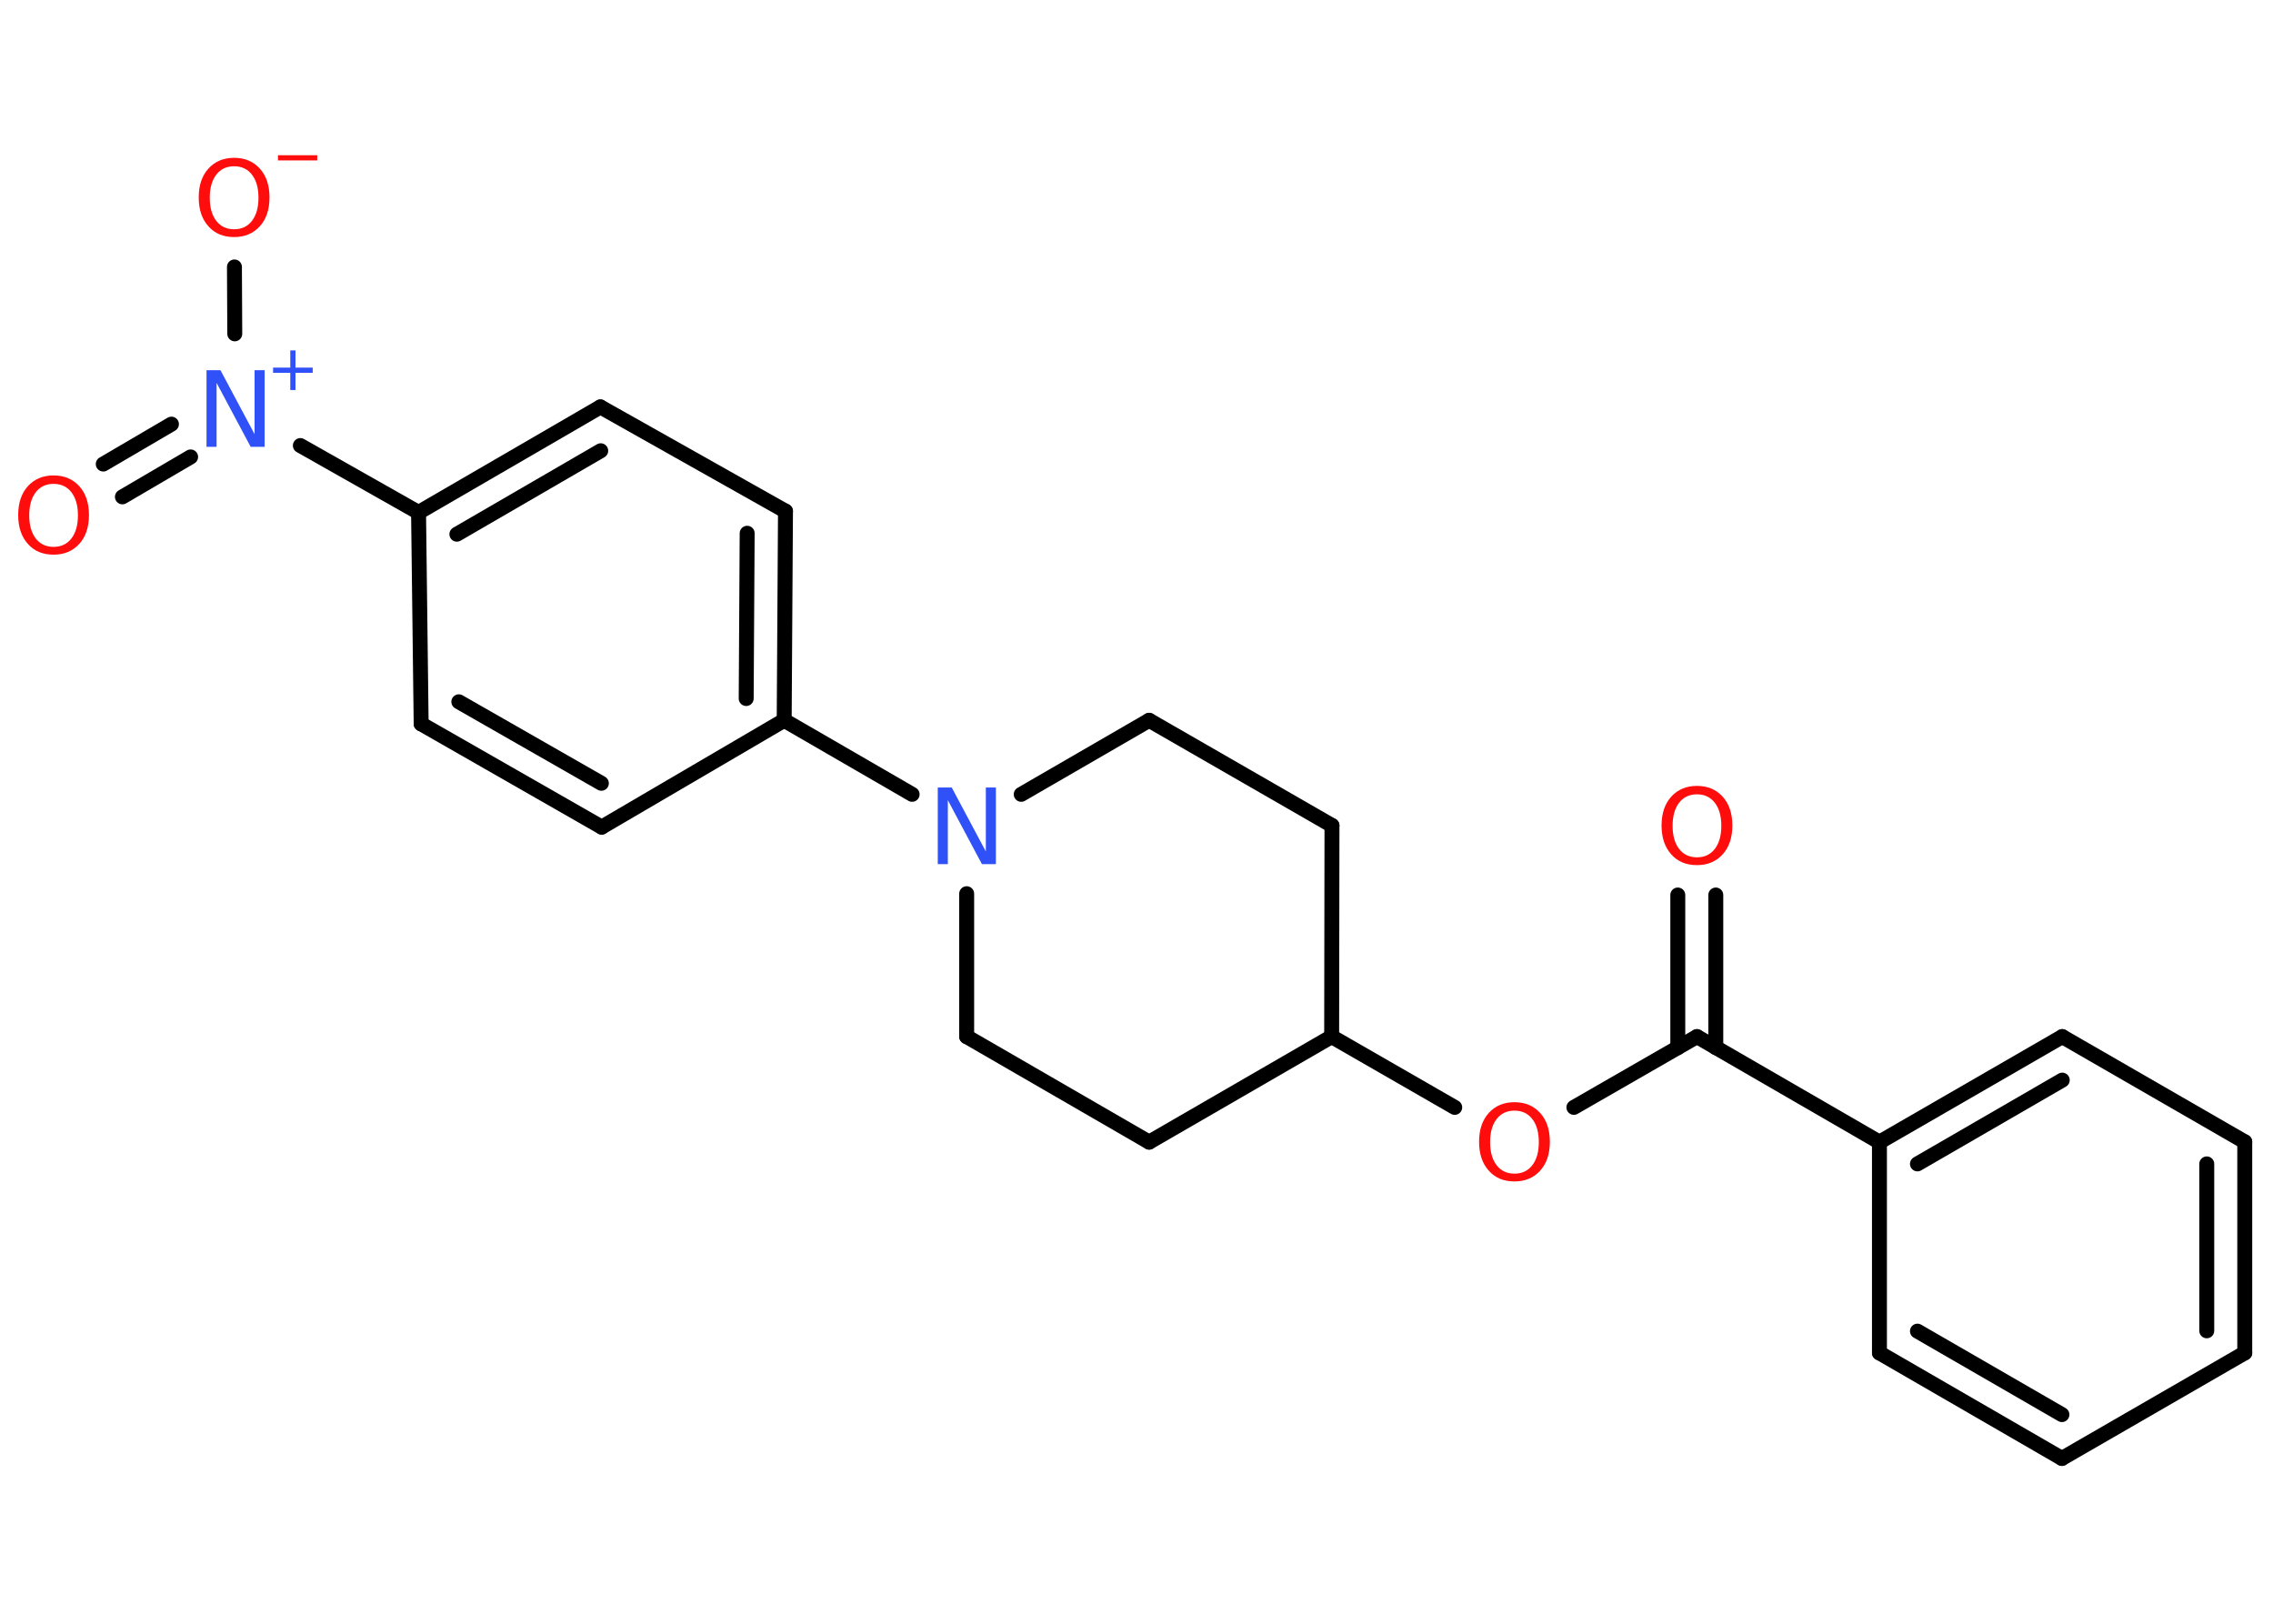 <?xml version='1.0' encoding='UTF-8'?>
<!DOCTYPE svg PUBLIC "-//W3C//DTD SVG 1.1//EN" "http://www.w3.org/Graphics/SVG/1.1/DTD/svg11.dtd">
<svg version='1.2' xmlns='http://www.w3.org/2000/svg' xmlns:xlink='http://www.w3.org/1999/xlink' width='70.0mm' height='50.0mm' viewBox='0 0 70.0 50.0'>
  <desc>Generated by the Chemistry Development Kit (http://github.com/cdk)</desc>
  <g stroke-linecap='round' stroke-linejoin='round' stroke='#000000' stroke-width='.46' fill='#FF0D0D'>
    <rect x='.0' y='.0' width='70.0' height='50.0' fill='#FFFFFF' stroke='none'/>
    <g id='mol1' class='mol'>
      <g id='mol1bnd1' class='bond'>
        <line x1='52.84' y1='27.56' x2='52.84' y2='32.26'/>
        <line x1='51.67' y1='27.56' x2='51.67' y2='32.26'/>
      </g>
      <line id='mol1bnd2' class='bond' x1='52.26' y1='31.92' x2='48.47' y2='34.1'/>
      <line id='mol1bnd3' class='bond' x1='44.8' y1='34.1' x2='41.01' y2='31.92'/>
      <line id='mol1bnd4' class='bond' x1='41.01' y1='31.92' x2='41.02' y2='25.42'/>
      <line id='mol1bnd5' class='bond' x1='41.02' y1='25.42' x2='35.39' y2='22.18'/>
      <line id='mol1bnd6' class='bond' x1='35.39' y1='22.18' x2='31.45' y2='24.46'/>
      <line id='mol1bnd7' class='bond' x1='28.09' y1='24.46' x2='24.15' y2='22.18'/>
      <g id='mol1bnd8' class='bond'>
        <line x1='24.15' y1='22.18' x2='24.19' y2='15.74'/>
        <line x1='22.98' y1='21.51' x2='23.01' y2='16.42'/>
      </g>
      <line id='mol1bnd9' class='bond' x1='24.19' y1='15.74' x2='18.49' y2='12.53'/>
      <g id='mol1bnd10' class='bond'>
        <line x1='18.49' y1='12.53' x2='12.89' y2='15.78'/>
        <line x1='18.5' y1='13.88' x2='14.07' y2='16.45'/>
      </g>
      <line id='mol1bnd11' class='bond' x1='12.89' y1='15.78' x2='9.25' y2='13.72'/>
      <g id='mol1bnd12' class='bond'>
        <line x1='5.87' y1='14.07' x2='3.77' y2='15.3'/>
        <line x1='5.28' y1='13.06' x2='3.18' y2='14.29'/>
      </g>
      <line id='mol1bnd13' class='bond' x1='7.23' y1='10.28' x2='7.22' y2='8.22'/>
      <line id='mol1bnd14' class='bond' x1='12.89' y1='15.78' x2='12.97' y2='22.29'/>
      <g id='mol1bnd15' class='bond'>
        <line x1='12.97' y1='22.29' x2='18.53' y2='25.47'/>
        <line x1='14.13' y1='21.61' x2='18.52' y2='24.12'/>
      </g>
      <line id='mol1bnd16' class='bond' x1='24.15' y1='22.18' x2='18.53' y2='25.47'/>
      <line id='mol1bnd17' class='bond' x1='29.77' y1='27.52' x2='29.77' y2='31.92'/>
      <line id='mol1bnd18' class='bond' x1='29.77' y1='31.92' x2='35.39' y2='35.17'/>
      <line id='mol1bnd19' class='bond' x1='41.01' y1='31.92' x2='35.39' y2='35.17'/>
      <line id='mol1bnd20' class='bond' x1='52.26' y1='31.92' x2='57.88' y2='35.17'/>
      <g id='mol1bnd21' class='bond'>
        <line x1='63.51' y1='31.92' x2='57.88' y2='35.17'/>
        <line x1='63.51' y1='33.26' x2='59.05' y2='35.84'/>
      </g>
      <line id='mol1bnd22' class='bond' x1='63.51' y1='31.92' x2='69.13' y2='35.16'/>
      <g id='mol1bnd23' class='bond'>
        <line x1='69.13' y1='41.66' x2='69.13' y2='35.16'/>
        <line x1='67.96' y1='40.98' x2='67.96' y2='35.84'/>
      </g>
      <line id='mol1bnd24' class='bond' x1='69.13' y1='41.66' x2='63.5' y2='44.91'/>
      <g id='mol1bnd25' class='bond'>
        <line x1='57.88' y1='41.66' x2='63.5' y2='44.91'/>
        <line x1='59.05' y1='40.99' x2='63.5' y2='43.56'/>
      </g>
      <line id='mol1bnd26' class='bond' x1='57.88' y1='35.17' x2='57.88' y2='41.66'/>
      <path id='mol1atm1' class='atom' d='M52.26 24.46q-.35 .0 -.55 .26q-.2 .26 -.2 .71q.0 .45 .2 .71q.2 .26 .55 .26q.35 .0 .55 -.26q.2 -.26 .2 -.71q.0 -.45 -.2 -.71q-.2 -.26 -.55 -.26zM52.26 24.2q.49 .0 .79 .33q.3 .33 .3 .89q.0 .56 -.3 .89q-.3 .33 -.79 .33q-.5 .0 -.79 -.33q-.3 -.33 -.3 -.89q.0 -.56 .3 -.89q.3 -.33 .79 -.33z' stroke='none'/>
      <path id='mol1atm3' class='atom' d='M46.64 34.2q-.35 .0 -.55 .26q-.2 .26 -.2 .71q.0 .45 .2 .71q.2 .26 .55 .26q.35 .0 .55 -.26q.2 -.26 .2 -.71q.0 -.45 -.2 -.71q-.2 -.26 -.55 -.26zM46.64 33.94q.49 .0 .79 .33q.3 .33 .3 .89q.0 .56 -.3 .89q-.3 .33 -.79 .33q-.5 .0 -.79 -.33q-.3 -.33 -.3 -.89q.0 -.56 .3 -.89q.3 -.33 .79 -.33z' stroke='none'/>
      <path id='mol1atm7' class='atom' d='M28.88 24.25h.43l1.05 1.97v-1.97h.31v2.36h-.43l-1.05 -1.97v1.97h-.31v-2.36z' stroke='none' fill='#3050F8'/>
      <g id='mol1atm12' class='atom'>
        <path d='M6.36 11.4h.43l1.05 1.97v-1.97h.31v2.36h-.43l-1.05 -1.97v1.97h-.31v-2.36z' stroke='none' fill='#3050F8'/>
        <path d='M9.1 10.79v.53h.53v.16h-.53v.53h-.16v-.53h-.53v-.16h.53v-.53h.16z' stroke='none' fill='#3050F8'/>
      </g>
      <path id='mol1atm13' class='atom' d='M1.65 14.9q-.35 .0 -.55 .26q-.2 .26 -.2 .71q.0 .45 .2 .71q.2 .26 .55 .26q.35 .0 .55 -.26q.2 -.26 .2 -.71q.0 -.45 -.2 -.71q-.2 -.26 -.55 -.26zM1.65 14.64q.49 .0 .79 .33q.3 .33 .3 .89q.0 .56 -.3 .89q-.3 .33 -.79 .33q-.5 .0 -.79 -.33q-.3 -.33 -.3 -.89q.0 -.56 .3 -.89q.3 -.33 .79 -.33z' stroke='none'/>
      <g id='mol1atm14' class='atom'>
        <path d='M7.21 5.12q-.35 .0 -.55 .26q-.2 .26 -.2 .71q.0 .45 .2 .71q.2 .26 .55 .26q.35 .0 .55 -.26q.2 -.26 .2 -.71q.0 -.45 -.2 -.71q-.2 -.26 -.55 -.26zM7.21 4.86q.49 .0 .79 .33q.3 .33 .3 .89q.0 .56 -.3 .89q-.3 .33 -.79 .33q-.5 .0 -.79 -.33q-.3 -.33 -.3 -.89q.0 -.56 .3 -.89q.3 -.33 .79 -.33z' stroke='none'/>
        <path d='M8.56 4.78h1.21v.16h-1.21v-.16z' stroke='none'/>
      </g>
    </g>
  </g>
</svg>
